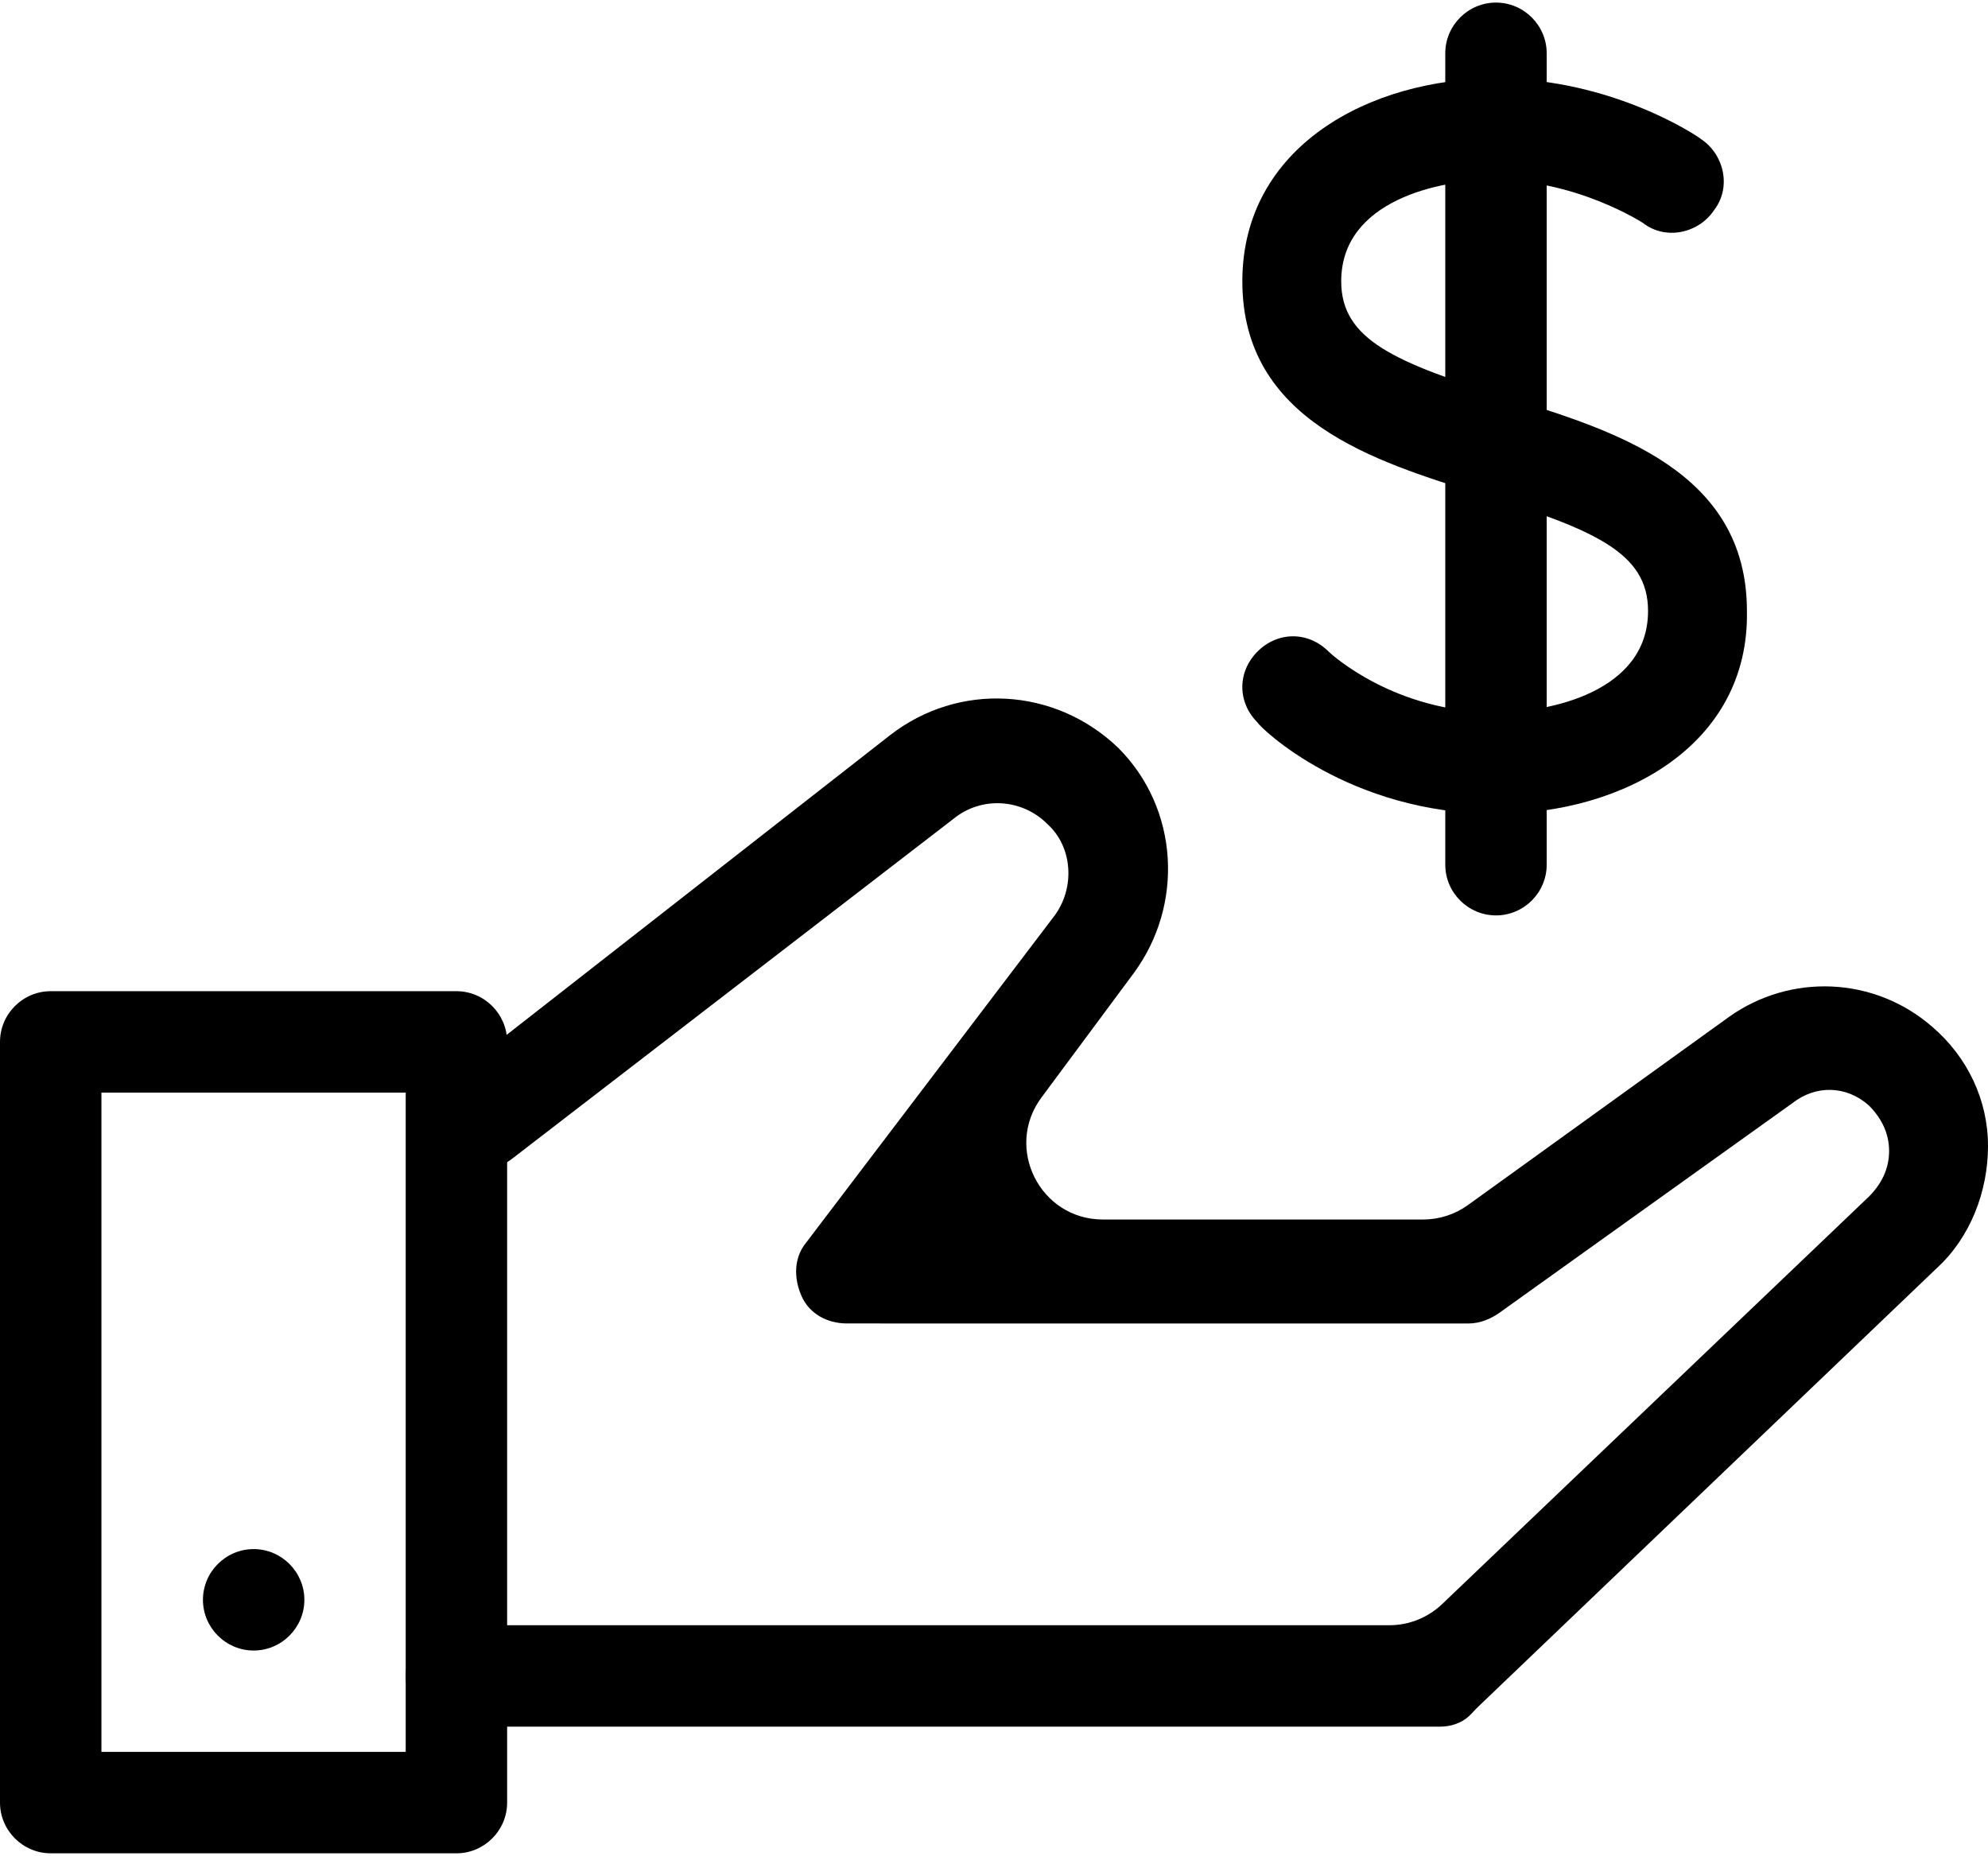 <?xml version="1.0" encoding="iso-8859-1"?>
<!-- Generator: Adobe Illustrator 24.3.0, SVG Export Plug-In . SVG Version: 6.00 Build 0)  -->
<svg version="1.1" id="Layer_1" xmlns="http://www.w3.org/2000/svg" xmlns:xlink="http://www.w3.org/1999/xlink" x="0px" y="0px"
	 viewBox="0 0 512 478" style="enable-background:new 0 0 512 478;" xml:space="preserve">
<g id="Page-1">
	<path id="Shape_1_" d="M117.545,477.307H13.06c-7.184,0-13.06-5.876-13.06-13.06V268.334c0-7.184,5.876-13.06,13.06-13.06h104.49
		c7.184,0,13.06,5.876,13.06,13.06v195.914c0,7.184-5.881,13.064-13.065,13.064V477.307z M26.121,451.184h78.365V281.391H26.121
		V451.184z"/>
	<path id="Path_7_" d="M370.939,444.689H117.557c-7.184,0-13.06-5.876-13.06-13.06s5.876-13.06,13.06-13.06h240.267
		c5.065,0,9.936-1.953,13.599-5.451l109.884-104.916c3.265-3.266,5.222-7.184,5.222-11.753c0-4.574-1.957-8.491-5.222-11.753
		c-5.88-5.225-13.717-5.225-19.593-0.651l-75.755,54.204c-1.961,1.308-4.576,2.611-7.837,2.611l-159.996-0.012
		c-5.225,0-9.794-2.611-11.752-7.184c-1.959-4.572-1.959-9.793,1.307-13.716l63.998-84.241c5.225-7.184,4.574-17.633-1.959-23.51
		c-6.532-6.532-16.978-7.184-24.161-1.307l-113.636,87.512c-5.876,4.574-13.716,3.266-18.285-1.959
		c-4.574-5.225-3.266-13.716,1.959-18.285l113.631-88.815c17.634-13.717,42.446-12.409,58.772,3.266
		c15.674,15.674,16.978,40.488,3.917,58.121l-23.689,31.918c-9.644,12.994-0.369,31.428,15.813,31.428h82.503
		c4.131,0,8.16-1.3,11.512-3.717l67.33-48.528c15.675-11.101,37.229-10.45,52.246,2.61C506.778,272.28,512,283.381,512,295.138
		c0,11.753-4.572,23.51-13.06,31.345L380.608,439.644c-0.784,0.744-1.469,1.595-2.265,2.328
		C376.378,443.784,373.657,444.689,370.939,444.689z"/>
	<path id="Path_6_" d="M385.283,235.759c-7.184,0-13.06-5.876-13.06-13.06V13.724c0-7.184,5.876-13.06,13.06-13.06
		s13.06,5.876,13.06,13.06v208.975C398.343,229.883,392.467,235.759,385.283,235.759z"/>
	<path id="Path_5_" d="M385.259,209.59c-37.875,0-60.73-22.202-61.387-23.51c-5.222-5.225-5.222-13.06,0-18.285
		c5.226-5.225,13.06-5.225,18.286,0c0.658,0.651,16.982,15.674,43.102,15.674c13.717,0,39.187-5.225,39.187-26.12
		c0-15.019-13.717-20.9-43.102-30.043c-27.431-8.491-61.387-18.941-61.387-54.86c0-34.612,32.649-52.245,65.302-52.245
		c30.042,0,52.246,15.019,52.896,15.674c5.876,3.917,7.837,12.409,3.269,18.285c-3.919,5.876-12.41,7.835-18.286,3.266
		c0,0-16.978-11.101-38.529-11.101c-13.717,0-39.187,5.225-39.187,26.12c0,15.019,13.717,20.9,43.102,30.043
		c27.431,8.491,61.387,18.936,61.387,54.855C450.565,191.955,417.912,209.59,385.259,209.59z"/>
	<path id="Path_4_" d="M65.328,398.961c-7.184,0-13.06,5.88-13.06,13.06c0,7.184,5.876,13.064,13.06,13.064
		c7.184,0,13.06-5.88,13.06-13.064C78.388,404.845,72.511,398.961,65.328,398.961z"/>
</g>
</svg>
